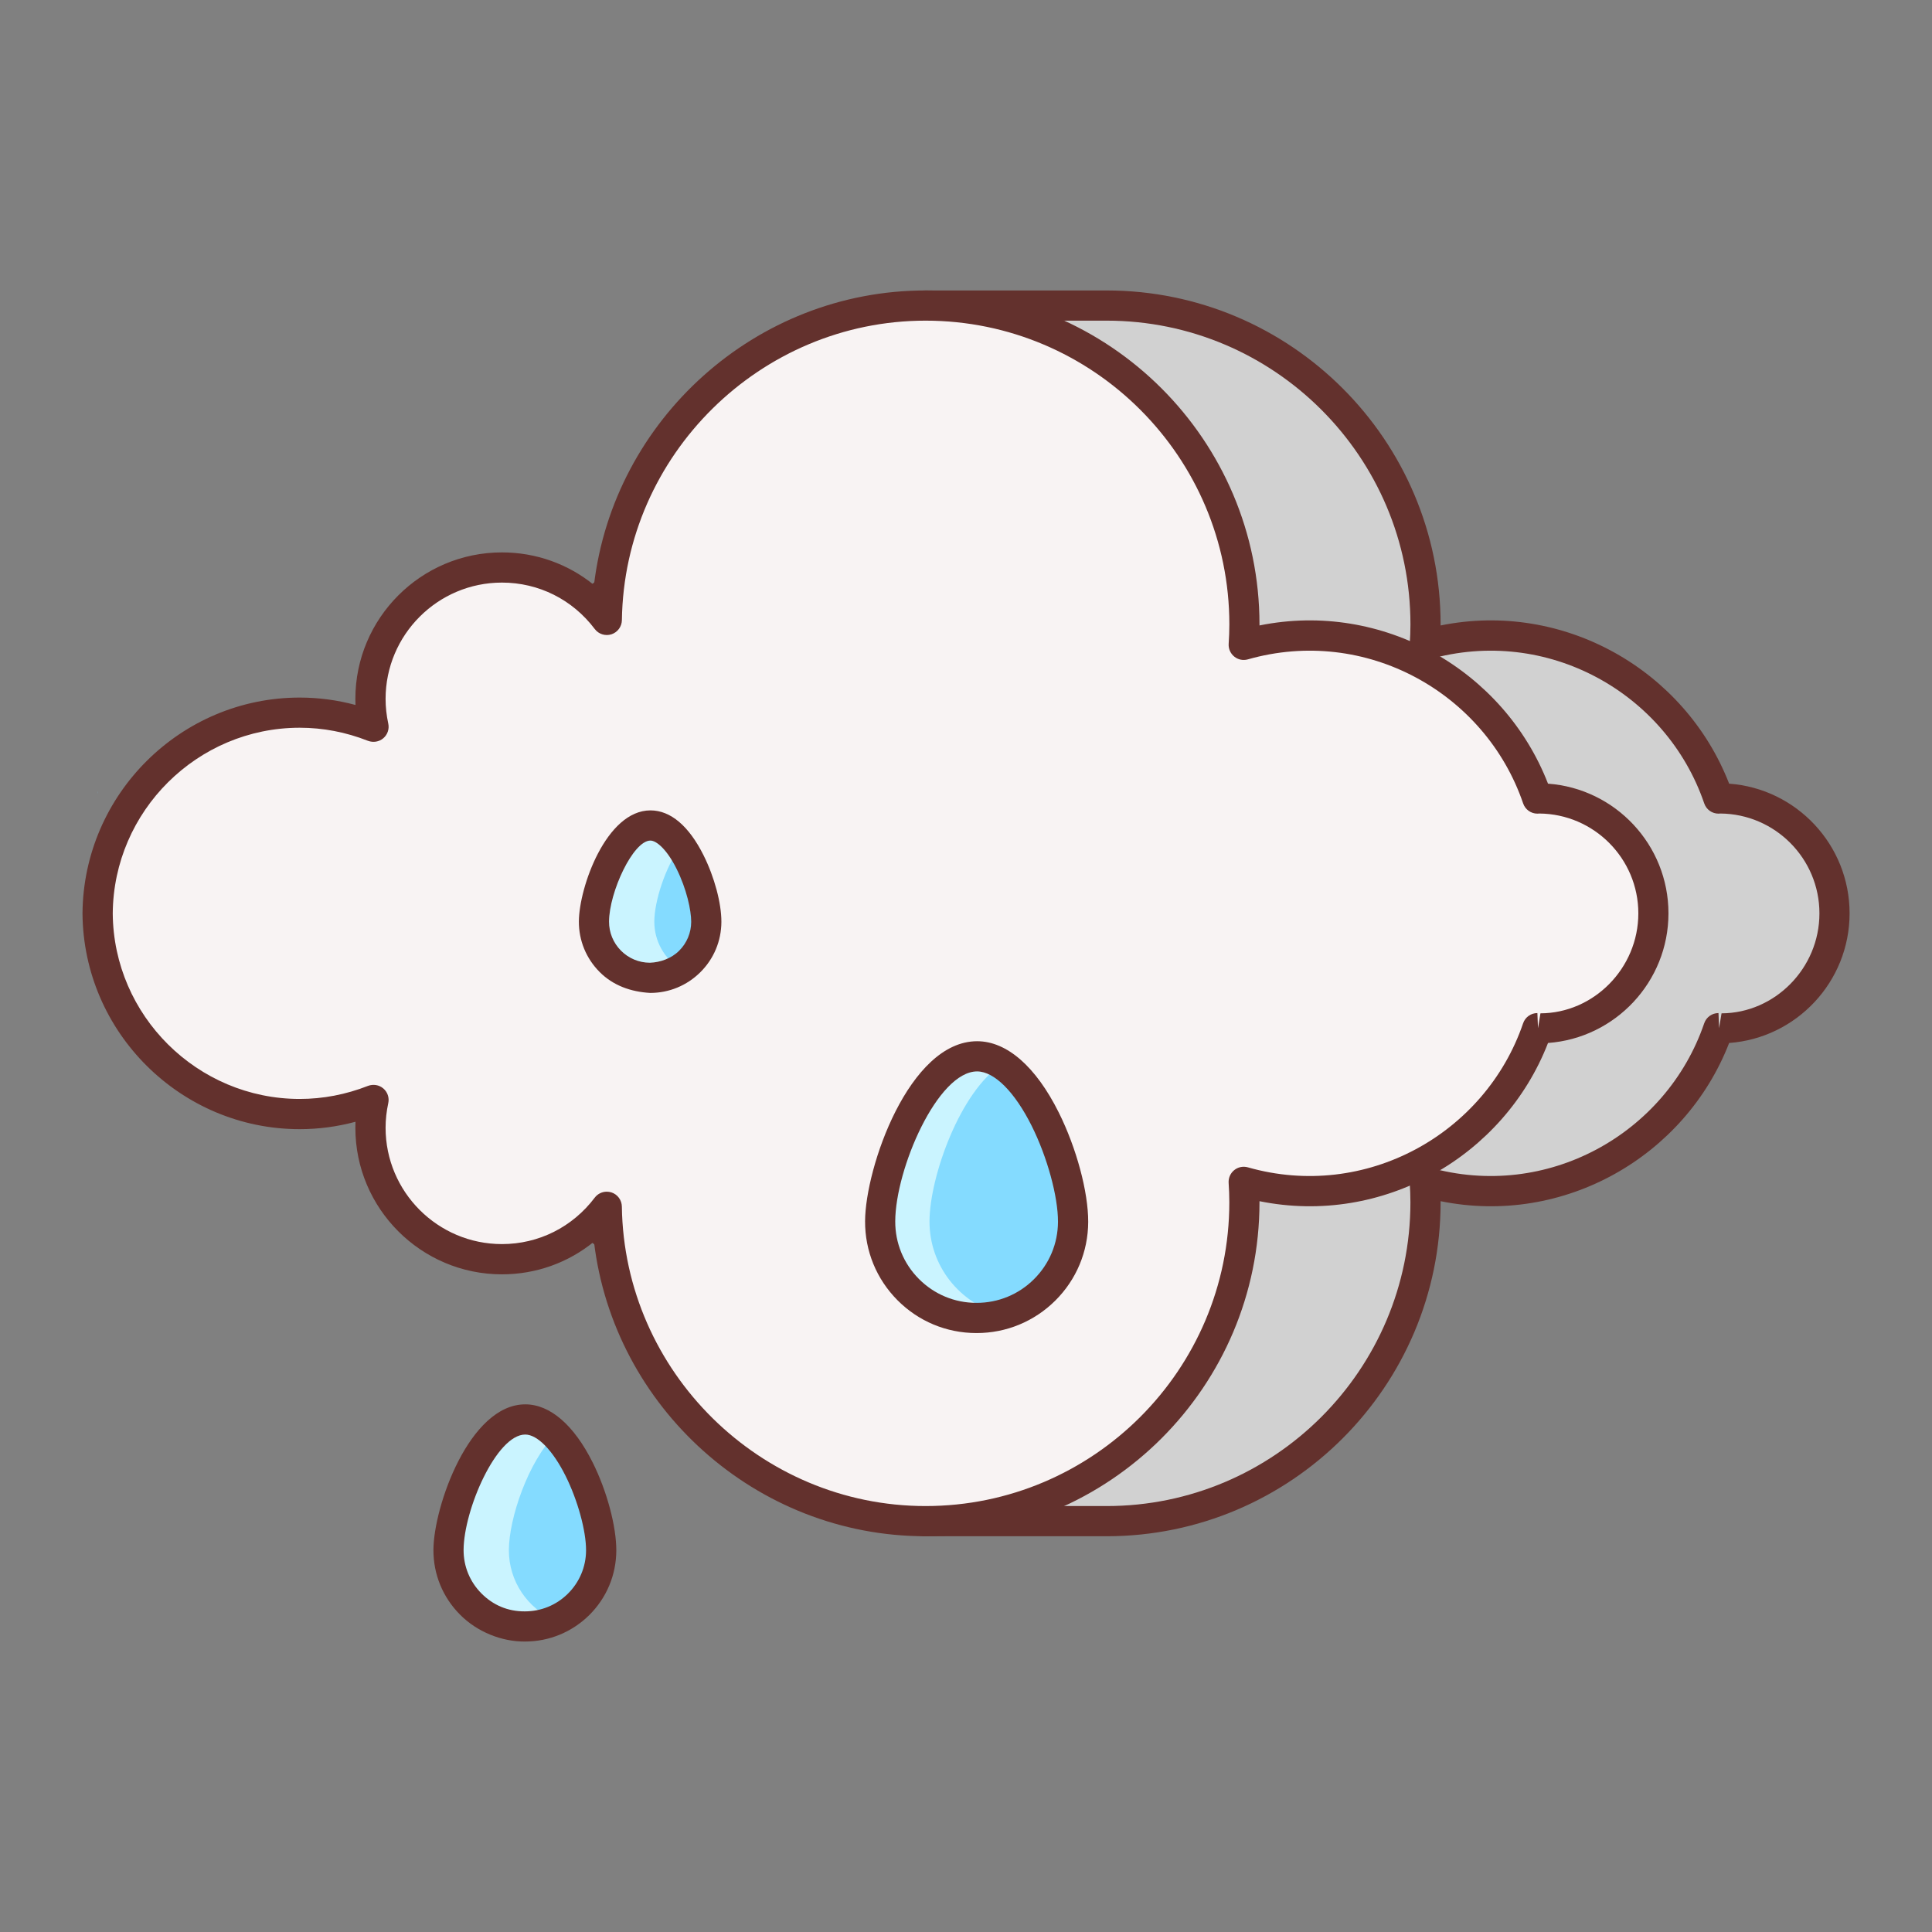 <?xml version="1.0" encoding="utf-8"?>
<!-- Generator: Adobe Illustrator 22.0.1, SVG Export Plug-In . SVG Version: 6.00 Build 0)  -->
<svg version="1.1" xmlns="http://www.w3.org/2000/svg" xmlns:xlink="http://www.w3.org/1999/xlink" x="0px" y="0px"
	 viewBox="0 0 64 64" style="enable-background:new 0 0 64 64;" xml:space="preserve">
<rect x="0" y="0" width="64" height="64" fill="#808080" stroke="none"/>
<style type="text/css">
	.st0{fill:#63312D;}
	.st1{fill:#EFC36A;}
	.st2{fill:#DB785A;}
	.st3{fill:#F9A287;}
	.st4{fill:#FFC8BB;}
	.st5{fill:#F9DD9D;}
	.st6{fill:#FFEECF;}
	.st7{fill:#52B8D9;}
	.st8{fill:#84DBFF;}
	.st9{fill:#CAF4FF;}
	.st10{fill:#D1D1D1;}
	.st11{fill:#F8F3F3;}
	.st12{fill:#FFFFFF;}
	.st13{fill:#82D9FF;}
</style>
<g id="Layer_1">
</g>
<g id="Layer_2">
	<g>
		<path class="st10" d="M56.964,26.449c-0.013,0-0.024,0.004-0.036,0.004c-1.072-3.141-4.041-5.402-7.544-5.402
			c-0.758,0-1.49,0.113-2.185,0.31c0.014-0.223,0.024-0.447,0.024-0.676c0-5.834-4.729-10.563-10.563-10.563h-5.996v1.874
			c-2.718,1.88-4.515,4.997-4.564,8.54c-0.795-1.054-2.053-1.737-3.474-1.737c-2.405,0-4.353,1.947-4.353,4.354
			c0,0.316,0.036,0.625,0.1,0.923c-0.758-0.298-1.581-0.468-2.444-0.468c-3.681,0-6.668,2.973-6.694,6.648
			c0.026,3.676,3.013,6.648,6.694,6.648c0.864,0,1.687-0.17,2.444-0.467c-0.064,0.297-0.1,0.605-0.1,0.922
			c0,2.406,1.949,4.354,4.353,4.354c1.421,0,2.679-0.685,3.474-1.738c0.049,3.516,1.82,6.609,4.501,8.493v1.921h6.058
			c5.834,0,10.563-4.729,10.563-10.563c0-0.229-0.01-0.453-0.024-0.676c0.695,0.197,1.427,0.311,2.185,0.311
			c3.503,0,6.472-2.262,7.544-5.402c0.012,0,0.023,0.004,0.036,0.004c2.102,0,3.807-1.705,3.807-3.807
			C60.77,28.154,59.066,26.449,56.964,26.449z"/>
		<path class="st0" d="M36.659,50.89h-6.058c-0.276,0-0.5-0.224-0.5-0.5v-1.665c-2.465-1.82-4.063-4.585-4.425-7.592
			c-0.854,0.696-1.919,1.081-3.051,1.081c-2.676,0-4.854-2.178-4.854-4.854c0-0.066,0.001-0.133,0.004-0.2
			c-0.606,0.163-1.225,0.245-1.849,0.245c-3.938,0-7.166-3.205-7.194-7.145c0.028-3.947,3.256-7.152,7.194-7.152
			c0.625,0,1.243,0.082,1.849,0.245c-0.003-0.067-0.004-0.134-0.004-0.2c0-2.676,2.177-4.854,4.854-4.854
			c1.132,0,2.197,0.385,3.051,1.08c0.364-3.037,1.985-5.821,4.487-7.641v-1.616c0-0.276,0.224-0.5,0.5-0.5h5.996
			c6.101,0,11.063,4.963,11.063,11.063c0,0.012,0,0.022,0,0.034c4.081-0.827,8.098,1.48,9.558,5.241
			c2.228,0.162,3.99,2.026,3.99,4.295s-1.763,4.133-3.99,4.295c-1.459,3.761-5.476,6.069-9.558,5.241c0,0.012,0,0.022,0,0.034
			C47.723,45.927,42.76,50.89,36.659,50.89z M31.101,49.89h5.558c5.549,0,10.063-4.515,10.063-10.063
			c0-0.218-0.009-0.432-0.023-0.644c-0.01-0.162,0.059-0.319,0.185-0.421c0.126-0.103,0.294-0.136,0.45-0.093
			c3.901,1.112,7.866-1.102,9.12-4.771c0.069-0.203,0.259-0.339,0.473-0.339l0.02,0.502l0.081-0.493
			c1.759-0.005,3.243-1.488,3.243-3.312c0-1.815-1.47-3.293-3.282-3.307c-0.021,0.002-0.045,0.004-0.061,0.004
			c-0.214,0-0.404-0.136-0.473-0.339c-1.253-3.67-5.218-5.883-9.12-4.771c-0.158,0.044-0.324,0.01-0.45-0.093
			c-0.126-0.102-0.195-0.259-0.185-0.421c0.014-0.212,0.023-0.426,0.023-0.644c0-5.549-4.515-10.063-10.063-10.063h-5.496v1.374
			c0,0.164-0.081,0.317-0.215,0.411c-2.678,1.853-4.304,4.894-4.349,8.136c-0.003,0.214-0.142,0.402-0.345,0.469
			c-0.204,0.065-0.426-0.004-0.554-0.175c-0.738-0.978-1.858-1.538-3.075-1.538c-2.125,0-3.854,1.729-3.854,3.854
			c0,0.268,0.03,0.543,0.089,0.817c0.039,0.181-0.025,0.367-0.165,0.486s-0.335,0.149-0.507,0.085
			c-0.731-0.288-1.492-0.434-2.261-0.434c-3.391,0-6.17,2.76-6.194,6.152c0.024,3.385,2.803,6.145,6.194,6.145
			c0.769,0,1.53-0.146,2.262-0.433c0.171-0.064,0.366-0.035,0.506,0.085c0.141,0.119,0.204,0.306,0.165,0.486
			c-0.059,0.273-0.089,0.548-0.089,0.816c0,2.125,1.729,3.854,3.854,3.854c1.216,0,2.337-0.562,3.075-1.539
			c0.128-0.171,0.352-0.241,0.554-0.175c0.203,0.066,0.342,0.255,0.345,0.469c0.044,3.211,1.648,6.235,4.289,8.091
			c0.133,0.094,0.212,0.246,0.212,0.409V49.89z"/>
		<path class="st8" d="M3.23,26.303c0-0.017,0.002-0.035,0.003-0.053c-0.001-0.018-0.003-0.035-0.003-0.053
			C3.23,26.23,3.23,26.27,3.23,26.303z"/>
		<path class="st11" d="M50.964,26.449c-0.013,0-0.024,0.004-0.036,0.004c-1.072-3.141-4.041-5.402-7.544-5.402
			c-0.758,0-1.49,0.113-2.185,0.31c0.014-0.223,0.024-0.447,0.024-0.676c0-5.834-4.729-10.563-10.564-10.563
			c-5.784,0-10.479,4.649-10.56,10.414c-0.795-1.054-2.053-1.737-3.474-1.737c-2.405,0-4.353,1.947-4.353,4.354
			c0,0.316,0.036,0.625,0.1,0.923c-0.758-0.298-1.581-0.468-2.444-0.468c-3.681,0-6.668,2.973-6.694,6.648
			c0.026,3.676,3.013,6.648,6.694,6.648c0.864,0,1.687-0.17,2.444-0.467c-0.064,0.297-0.1,0.605-0.1,0.922
			c0,2.406,1.949,4.354,4.353,4.354c1.421,0,2.679-0.685,3.474-1.738c0.08,5.765,4.776,10.414,10.56,10.414
			c5.834,0,10.564-4.729,10.564-10.563c0-0.229-0.01-0.453-0.024-0.676c0.695,0.197,1.427,0.311,2.185,0.311
			c3.503,0,6.472-2.262,7.544-5.402c0.012,0,0.023,0.004,0.036,0.004c2.102,0,3.807-1.705,3.807-3.807
			C54.77,28.154,53.066,26.449,50.964,26.449z"/>
		<path class="st0" d="M30.659,50.89c-5.626,0-10.331-4.281-10.983-9.757c-0.854,0.696-1.919,1.081-3.05,1.081
			c-2.676,0-4.854-2.178-4.854-4.854c0-0.066,0.001-0.133,0.004-0.2c-0.606,0.163-1.225,0.245-1.849,0.245
			c-3.938,0-7.166-3.205-7.194-7.145c0.028-3.947,3.256-7.152,7.194-7.152c0.625,0,1.243,0.082,1.849,0.245
			c-0.003-0.067-0.004-0.134-0.004-0.2c0-2.676,2.177-4.854,4.854-4.854c1.131,0,2.197,0.385,3.05,1.08
			c0.652-5.476,5.357-9.757,10.983-9.757c6.101,0,11.063,4.963,11.063,11.063c0,0.012,0,0.022,0,0.034
			c4.083-0.827,8.098,1.48,9.558,5.241c2.228,0.162,3.99,2.026,3.99,4.295s-1.763,4.133-3.99,4.295
			c-1.459,3.761-5.474,6.069-9.558,5.241c0,0.012,0,0.022,0,0.034C41.723,45.927,36.76,50.89,30.659,50.89z M20.1,39.476
			c0.052,0,0.104,0.008,0.155,0.024c0.203,0.066,0.342,0.255,0.345,0.469c0.076,5.471,4.589,9.921,10.06,9.921
			c5.549,0,10.063-4.515,10.063-10.063c0-0.218-0.009-0.432-0.023-0.644c-0.01-0.162,0.059-0.319,0.185-0.421
			c0.126-0.103,0.294-0.136,0.45-0.093c3.901,1.112,7.866-1.102,9.12-4.771c0.069-0.203,0.259-0.339,0.473-0.339l0.02,0.502
			l0.081-0.493c1.759-0.005,3.243-1.488,3.243-3.312c0-1.815-1.47-3.293-3.282-3.307c-0.021,0.002-0.045,0.004-0.061,0.004
			c-0.214,0-0.404-0.136-0.473-0.339c-1.253-3.67-5.218-5.883-9.12-4.771c-0.158,0.044-0.325,0.01-0.45-0.093
			c-0.126-0.102-0.195-0.259-0.185-0.421c0.014-0.212,0.023-0.426,0.023-0.644c0-5.549-4.515-10.063-10.063-10.063
			c-5.471,0-9.983,4.45-10.06,9.921c-0.003,0.214-0.142,0.402-0.345,0.469c-0.202,0.065-0.426-0.004-0.554-0.175
			c-0.738-0.978-1.858-1.538-3.075-1.538c-2.125,0-3.854,1.729-3.854,3.854c0,0.268,0.03,0.543,0.089,0.817
			c0.039,0.181-0.025,0.367-0.165,0.486s-0.333,0.149-0.507,0.085c-0.731-0.288-1.492-0.434-2.261-0.434
			c-3.391,0-6.17,2.76-6.194,6.152c0.024,3.385,2.803,6.145,6.194,6.145c0.769,0,1.53-0.146,2.262-0.433
			c0.171-0.064,0.366-0.035,0.506,0.085c0.141,0.119,0.204,0.306,0.165,0.486c-0.059,0.273-0.089,0.548-0.089,0.816
			c0,2.125,1.729,3.854,3.854,3.854c1.216,0,2.337-0.562,3.075-1.539C19.797,39.547,19.946,39.476,20.1,39.476z"/>
		<path class="st8" d="M35.547,40.477c-0.007,1.764-1.443,3.19-3.208,3.183c-1.765-0.003-3.191-1.44-3.183-3.205
			c0.007-1.766,1.452-5.467,3.216-5.462C34.139,34.997,35.553,38.712,35.547,40.477z"/>
		<path class="st9" d="M30.791,40.454c0.006-1.481,1.024-4.315,2.394-5.19c-0.26-0.167-0.531-0.271-0.813-0.271
			c-1.764-0.005-3.208,3.696-3.216,5.462c-0.008,1.765,1.418,3.202,3.183,3.205c0.288,0.002,0.562-0.048,0.827-0.118
			C31.797,43.177,30.785,41.938,30.791,40.454z"/>
		<path class="st0" d="M32.354,44.159c-0.006,0-0.011,0-0.017,0c-0.985-0.002-1.911-0.388-2.607-1.088
			c-0.696-0.701-1.078-1.631-1.073-2.619c0.007-1.771,1.456-5.96,3.712-5.96c0.001,0,0.003,0,0.005,0
			c0.982,0.003,1.941,0.841,2.698,2.359c0.587,1.176,0.979,2.633,0.976,3.627l0,0c-0.004,0.986-0.392,1.913-1.092,2.608
			C34.257,43.778,33.334,44.159,32.354,44.159z M32.368,35.492c-1.309,0-2.705,3.227-2.712,4.964
			c-0.003,0.721,0.275,1.399,0.783,1.91c0.507,0.51,1.183,0.792,1.901,0.793c0.004,0,0.008,0,0.012,0
			c0.716,0,1.39-0.277,1.898-0.782c0.511-0.507,0.794-1.183,0.797-1.902c0.003-0.838-0.355-2.145-0.87-3.177
			c-0.563-1.129-1.239-1.804-1.807-1.806C32.37,35.492,32.369,35.492,32.368,35.492z"/>
		<path class="st8" d="M19.915,51.36c-0.005,1.396-1.142,2.524-2.539,2.517c-1.396-0.002-2.525-1.14-2.519-2.536
			c0.006-1.396,1.149-4.325,2.544-4.321C18.8,47.024,19.919,49.964,19.915,51.36z"/>
		<path class="st9" d="M16.857,51.342c0.004-1.04,0.64-2.929,1.541-3.824c-0.305-0.305-0.642-0.496-0.996-0.497
			c-1.396-0.004-2.539,2.925-2.544,4.321c-0.006,1.396,1.123,2.534,2.519,2.536c0.358,0.002,0.698-0.073,1.007-0.206
			C17.482,53.283,16.852,52.385,16.857,51.342z"/>
		<path class="st0" d="M17.389,54.378c-0.763,0.006-1.578-0.313-2.151-0.892c-0.571-0.574-0.884-1.337-0.88-2.146
			c0.006-1.432,1.193-4.819,3.042-4.819c0.001,0,0.003,0,0.004,0c0.819,0.002,1.61,0.686,2.229,1.925
			c0.471,0.943,0.785,2.115,0.783,2.917l0,0c-0.003,0.81-0.321,1.568-0.896,2.139C18.947,54.066,18.192,54.378,17.389,54.378z
			 M17.399,47.521c-0.953,0-2.036,2.493-2.042,3.823c-0.002,0.543,0.207,1.053,0.589,1.438c0.383,0.387,0.873,0.601,1.44,0.597
			c0.54,0,1.045-0.208,1.427-0.587c0.385-0.382,0.599-0.891,0.601-1.433c0.002-0.648-0.277-1.663-0.678-2.467
			c-0.421-0.845-0.933-1.37-1.336-1.371C17.4,47.521,17.399,47.521,17.399,47.521z"/>
		<path class="st8" d="M23.397,30.538c-0.004,1.027-0.84,1.858-1.868,1.854c-1.028-0.002-1.858-0.84-1.854-1.866
			c0.004-1.028,0.845-3.184,1.873-3.181C22.577,27.348,23.401,29.511,23.397,30.538z"/>
		<path class="st9" d="M21.675,30.525c0.003-0.658,0.35-1.773,0.868-2.492c-0.287-0.403-0.627-0.688-0.995-0.688
			c-1.028-0.003-1.869,2.152-1.873,3.181c-0.004,1.026,0.826,1.864,1.854,1.866c0.372,0.002,0.716-0.108,1.007-0.295
			C22.018,31.765,21.672,31.185,21.675,30.525z"/>
		<path class="st0" d="M21.539,32.892c-0.642-0.036-1.229-0.245-1.677-0.695c-0.445-0.448-0.689-1.042-0.686-1.673
			c0.005-1.125,0.905-3.679,2.371-3.679c0.001,0,0.002,0,0.003,0c0.665,0.002,1.272,0.517,1.757,1.489
			c0.361,0.723,0.592,1.589,0.59,2.206l0,0c-0.003,0.631-0.25,1.223-0.698,1.667C22.754,32.648,22.165,32.892,21.539,32.892z
			 M21.546,27.845c-0.574,0-1.367,1.711-1.371,2.683c-0.001,0.363,0.139,0.705,0.396,0.964c0.256,0.258,0.597,0.399,0.959,0.4
			c0.338-0.012,0.706-0.138,0.965-0.395c0.258-0.256,0.401-0.598,0.402-0.961c0.001-0.375-0.15-1.085-0.485-1.756
			C22.09,28.135,21.746,27.846,21.546,27.845C21.547,27.845,21.546,27.845,21.546,27.845z"/>
	</g>
</g>
</svg>
